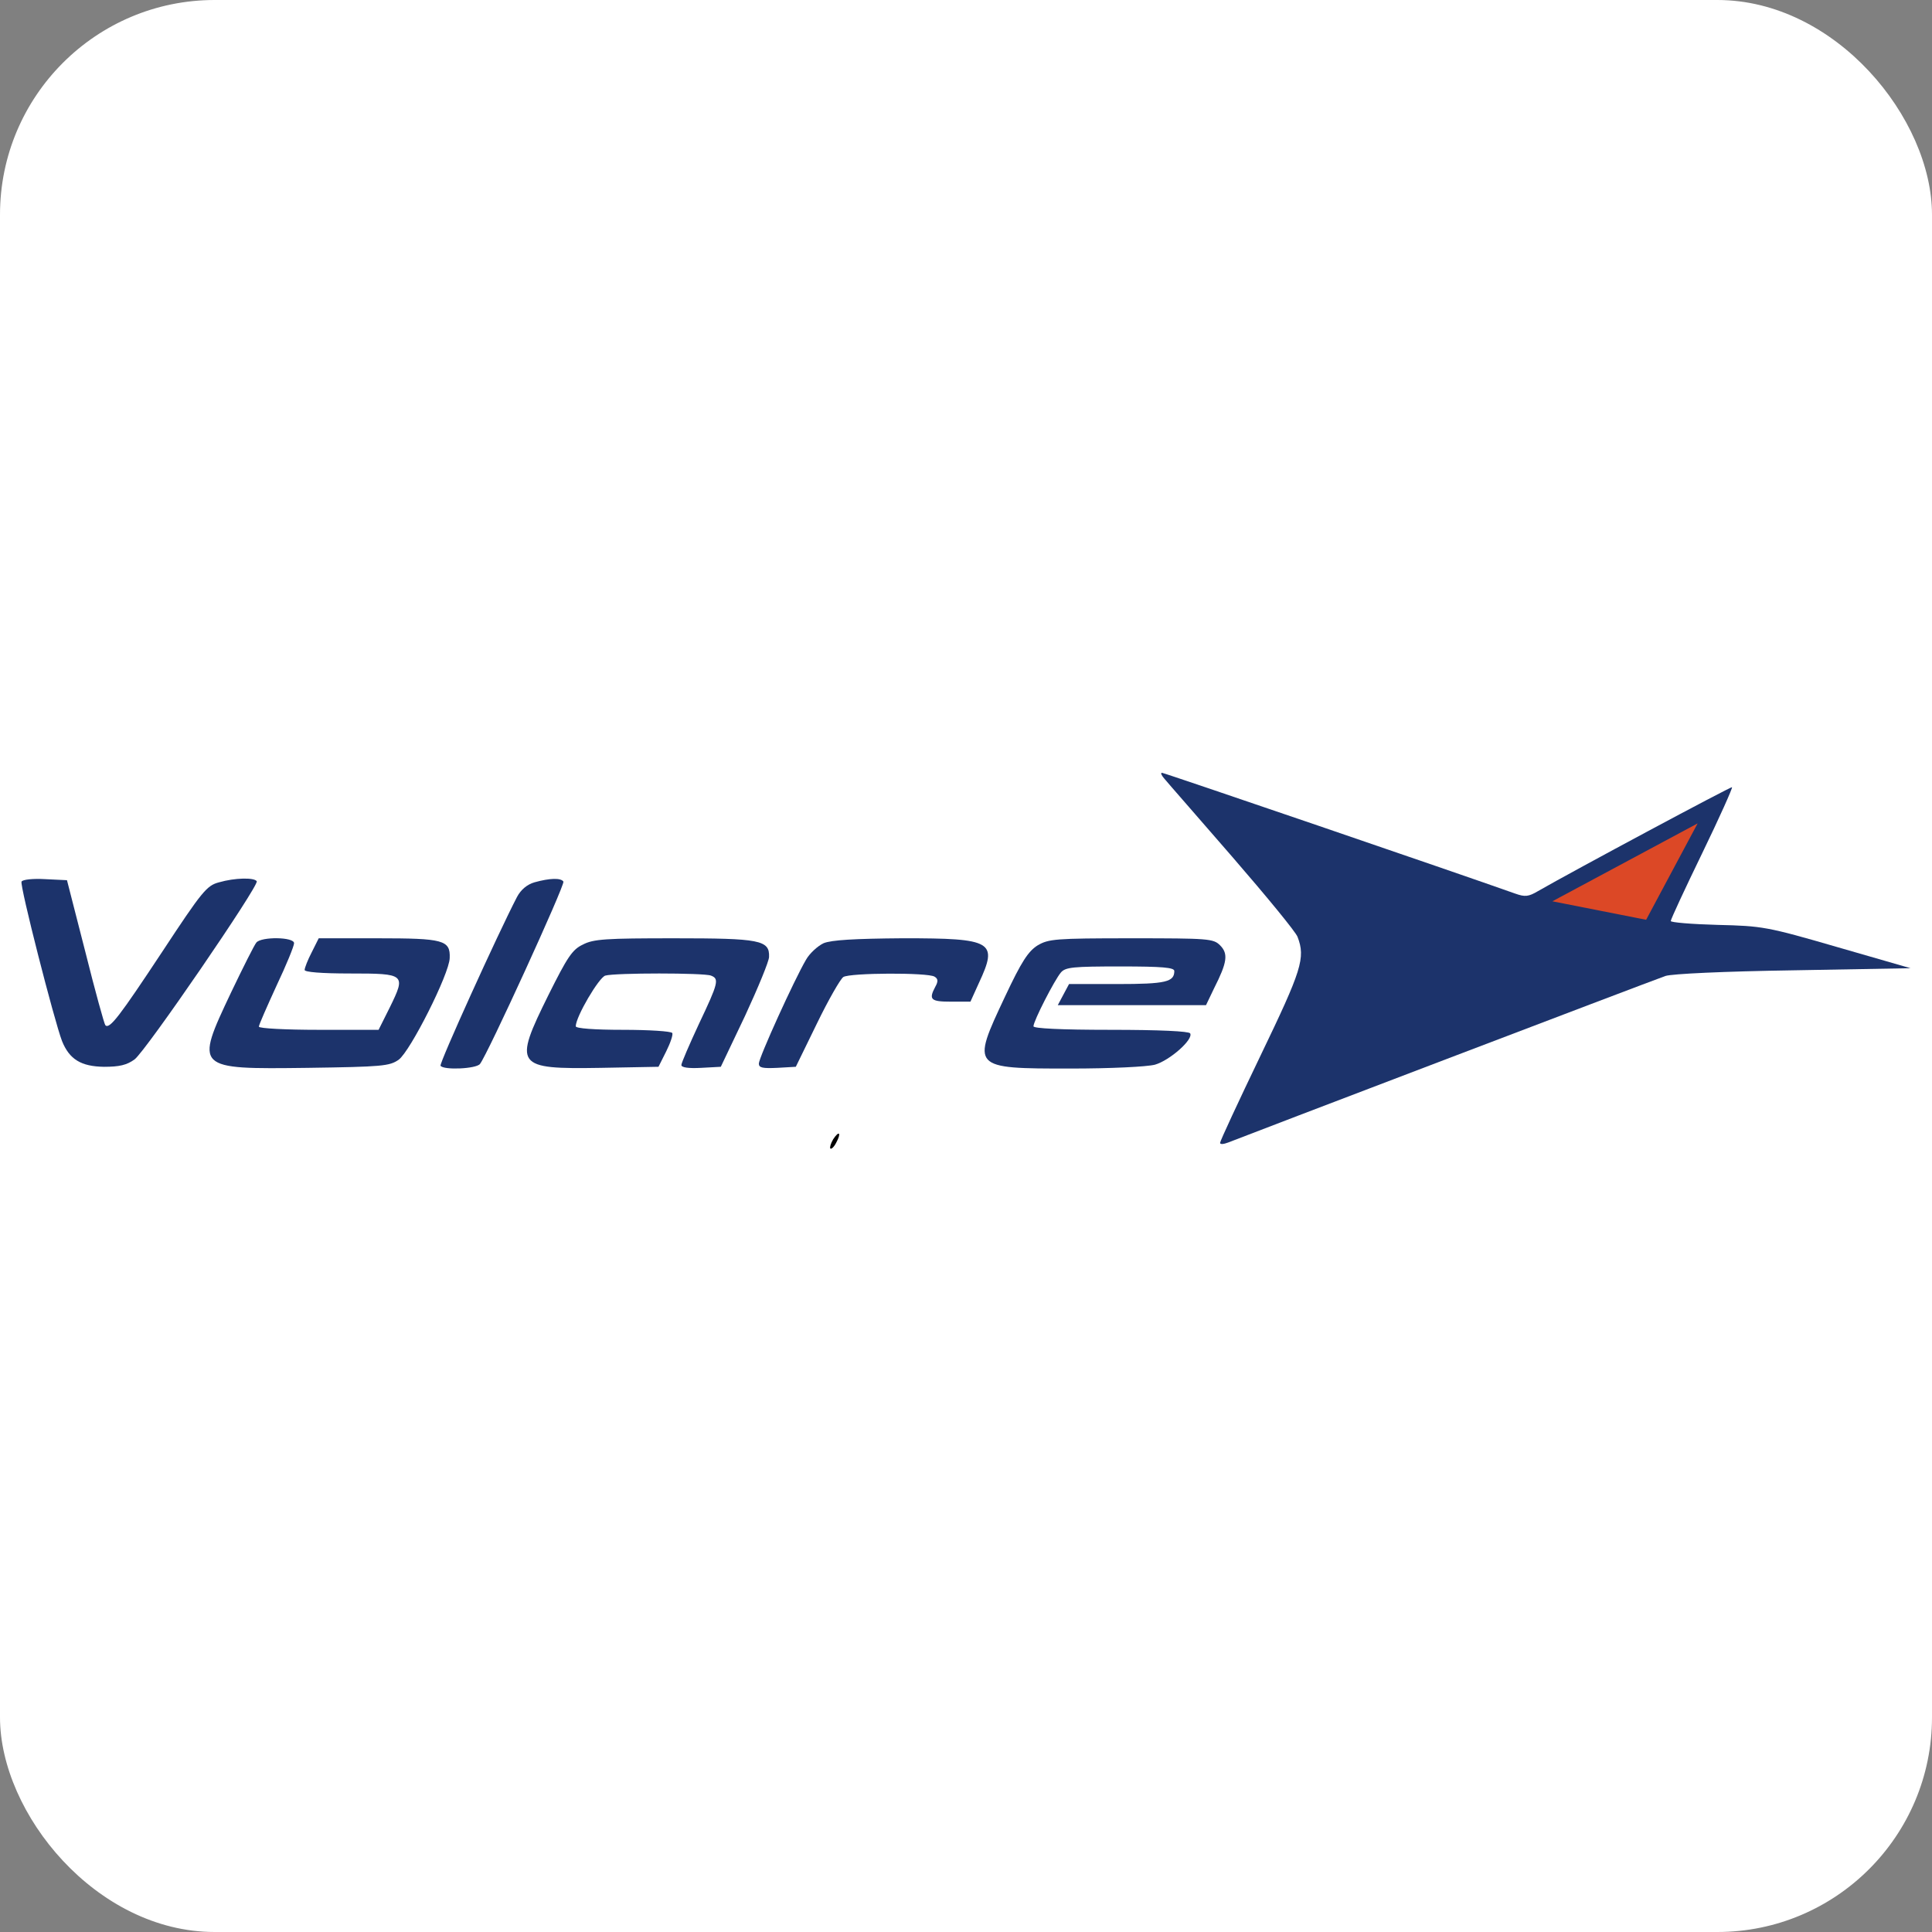 <svg width="90" height="90" viewBox="0 0 90 90" fill="none" xmlns="http://www.w3.org/2000/svg">
<rect x="0" y="0" width="90" height="90" fill="#808080" stroke="none"/>
<rect width="90" height="90" rx="10" fill="white"/>
<path d="M54.245 36.279C54.376 36.443 55.803 38.066 57.394 39.903C58.985 41.74 60.363 43.413 60.445 43.643C60.822 44.627 60.641 45.185 58.722 49.17C57.689 51.319 56.836 53.156 56.836 53.238C56.836 53.32 57 53.304 57.214 53.222C57.607 53.058 76.748 45.759 77.585 45.464C77.88 45.365 80.291 45.25 83.538 45.201L89 45.103L85.588 44.119C82.308 43.167 82.095 43.135 80.012 43.085C78.815 43.053 77.831 42.971 77.831 42.905C77.831 42.823 78.487 41.412 79.29 39.756C80.094 38.099 80.717 36.705 80.684 36.672C80.652 36.623 73.304 40.559 71.647 41.511C71.204 41.773 71.04 41.79 70.581 41.626C67.907 40.674 54.228 36 54.13 36C54.048 36 54.114 36.131 54.245 36.279Z" fill="#1C336B"/>
<path d="M1.004 41.069C0.906 41.216 2.53 47.564 2.89 48.498C3.235 49.351 3.776 49.679 4.842 49.696C5.564 49.696 5.908 49.614 6.269 49.351C6.794 48.958 12.075 41.249 11.961 41.052C11.846 40.872 10.944 40.888 10.206 41.101C9.632 41.249 9.418 41.511 7.549 44.349C5.564 47.35 5.105 47.957 4.908 47.76C4.859 47.711 4.432 46.169 3.973 44.332L3.12 41.003L2.103 40.954C1.546 40.921 1.054 40.97 1.004 41.069Z" fill="#1C336B"/>
<path d="M24.901 41.101C24.557 41.199 24.262 41.445 24.081 41.79C23.179 43.528 20.457 49.532 20.522 49.646C20.653 49.859 22.179 49.794 22.359 49.564C22.704 49.138 26.328 41.216 26.246 41.068C26.132 40.888 25.607 40.904 24.901 41.101Z" fill="#1C336B"/>
<path d="M11.944 43.906C11.846 44.02 11.321 45.07 10.763 46.235C9.074 49.81 9.074 49.81 14.323 49.745C17.816 49.695 18.144 49.663 18.571 49.367C19.112 48.974 20.933 45.365 20.949 44.627C20.982 43.791 20.654 43.709 17.603 43.709H14.847L14.519 44.365C14.339 44.709 14.191 45.087 14.191 45.185C14.191 45.283 14.962 45.349 16.324 45.349C18.882 45.349 18.915 45.382 18.161 46.923L17.636 47.973H14.847C13.322 47.973 12.059 47.908 12.059 47.825C12.059 47.743 12.436 46.891 12.879 45.923C13.338 44.955 13.699 44.069 13.699 43.938C13.699 43.643 12.174 43.627 11.944 43.906Z" fill="#1C336B"/>
<path d="M27.149 44.004C26.657 44.234 26.427 44.594 25.558 46.333C23.901 49.679 24 49.81 27.985 49.745L30.675 49.695L31.036 48.974C31.233 48.58 31.364 48.186 31.315 48.121C31.265 48.039 30.232 47.973 29.018 47.973C27.69 47.973 26.821 47.908 26.821 47.809C26.821 47.366 27.903 45.529 28.198 45.447C28.658 45.316 32.791 45.316 33.119 45.447C33.513 45.595 33.463 45.792 32.561 47.694C32.118 48.646 31.741 49.515 31.741 49.613C31.741 49.728 32.069 49.777 32.66 49.745L33.578 49.695L34.71 47.317C35.317 46.005 35.825 44.775 35.825 44.578C35.858 43.791 35.399 43.709 31.413 43.709C28.231 43.709 27.641 43.742 27.149 44.004Z" fill="#1C336B"/>
<path d="M38.367 43.938C38.089 44.069 37.712 44.414 37.547 44.709C37.006 45.627 35.35 49.269 35.35 49.547C35.35 49.744 35.53 49.777 36.219 49.744L37.072 49.695L38.056 47.678C38.597 46.562 39.155 45.595 39.286 45.513C39.598 45.316 43.222 45.299 43.534 45.496C43.698 45.595 43.715 45.709 43.567 45.972C43.255 46.562 43.354 46.661 44.289 46.661H45.207L45.601 45.791C46.503 43.856 46.257 43.708 42.074 43.708C39.778 43.725 38.728 43.79 38.367 43.938Z" fill="#1C336B"/>
<path d="M48.34 44.037C47.897 44.316 47.586 44.791 46.815 46.431C45.24 49.777 45.24 49.777 49.865 49.777C51.735 49.777 53.425 49.695 53.802 49.597C54.491 49.4 55.606 48.416 55.442 48.137C55.377 48.039 54.032 47.973 51.735 47.973C49.39 47.973 48.143 47.907 48.143 47.809C48.143 47.563 49.127 45.644 49.423 45.3C49.636 45.054 49.997 45.021 52.194 45.021C54.146 45.021 54.704 45.07 54.704 45.234C54.704 45.742 54.31 45.841 52.047 45.841H49.8L49.537 46.333L49.275 46.825H52.736H56.18L56.557 46.038C57.164 44.84 57.23 44.43 56.836 44.037C56.525 43.725 56.295 43.709 52.703 43.709C49.144 43.709 48.849 43.742 48.34 44.037Z" fill="#1C336B"/>
<path d="M38.811 53.074C38.696 53.271 38.647 53.452 38.679 53.501C38.729 53.55 38.86 53.419 38.958 53.222C39.204 52.763 39.09 52.648 38.811 53.074Z" fill="black"/>
<path d="M79.082 38.357L76.683 42.847L72.316 41.986L79.082 38.357Z" fill="#DC4826"/>
</svg>
